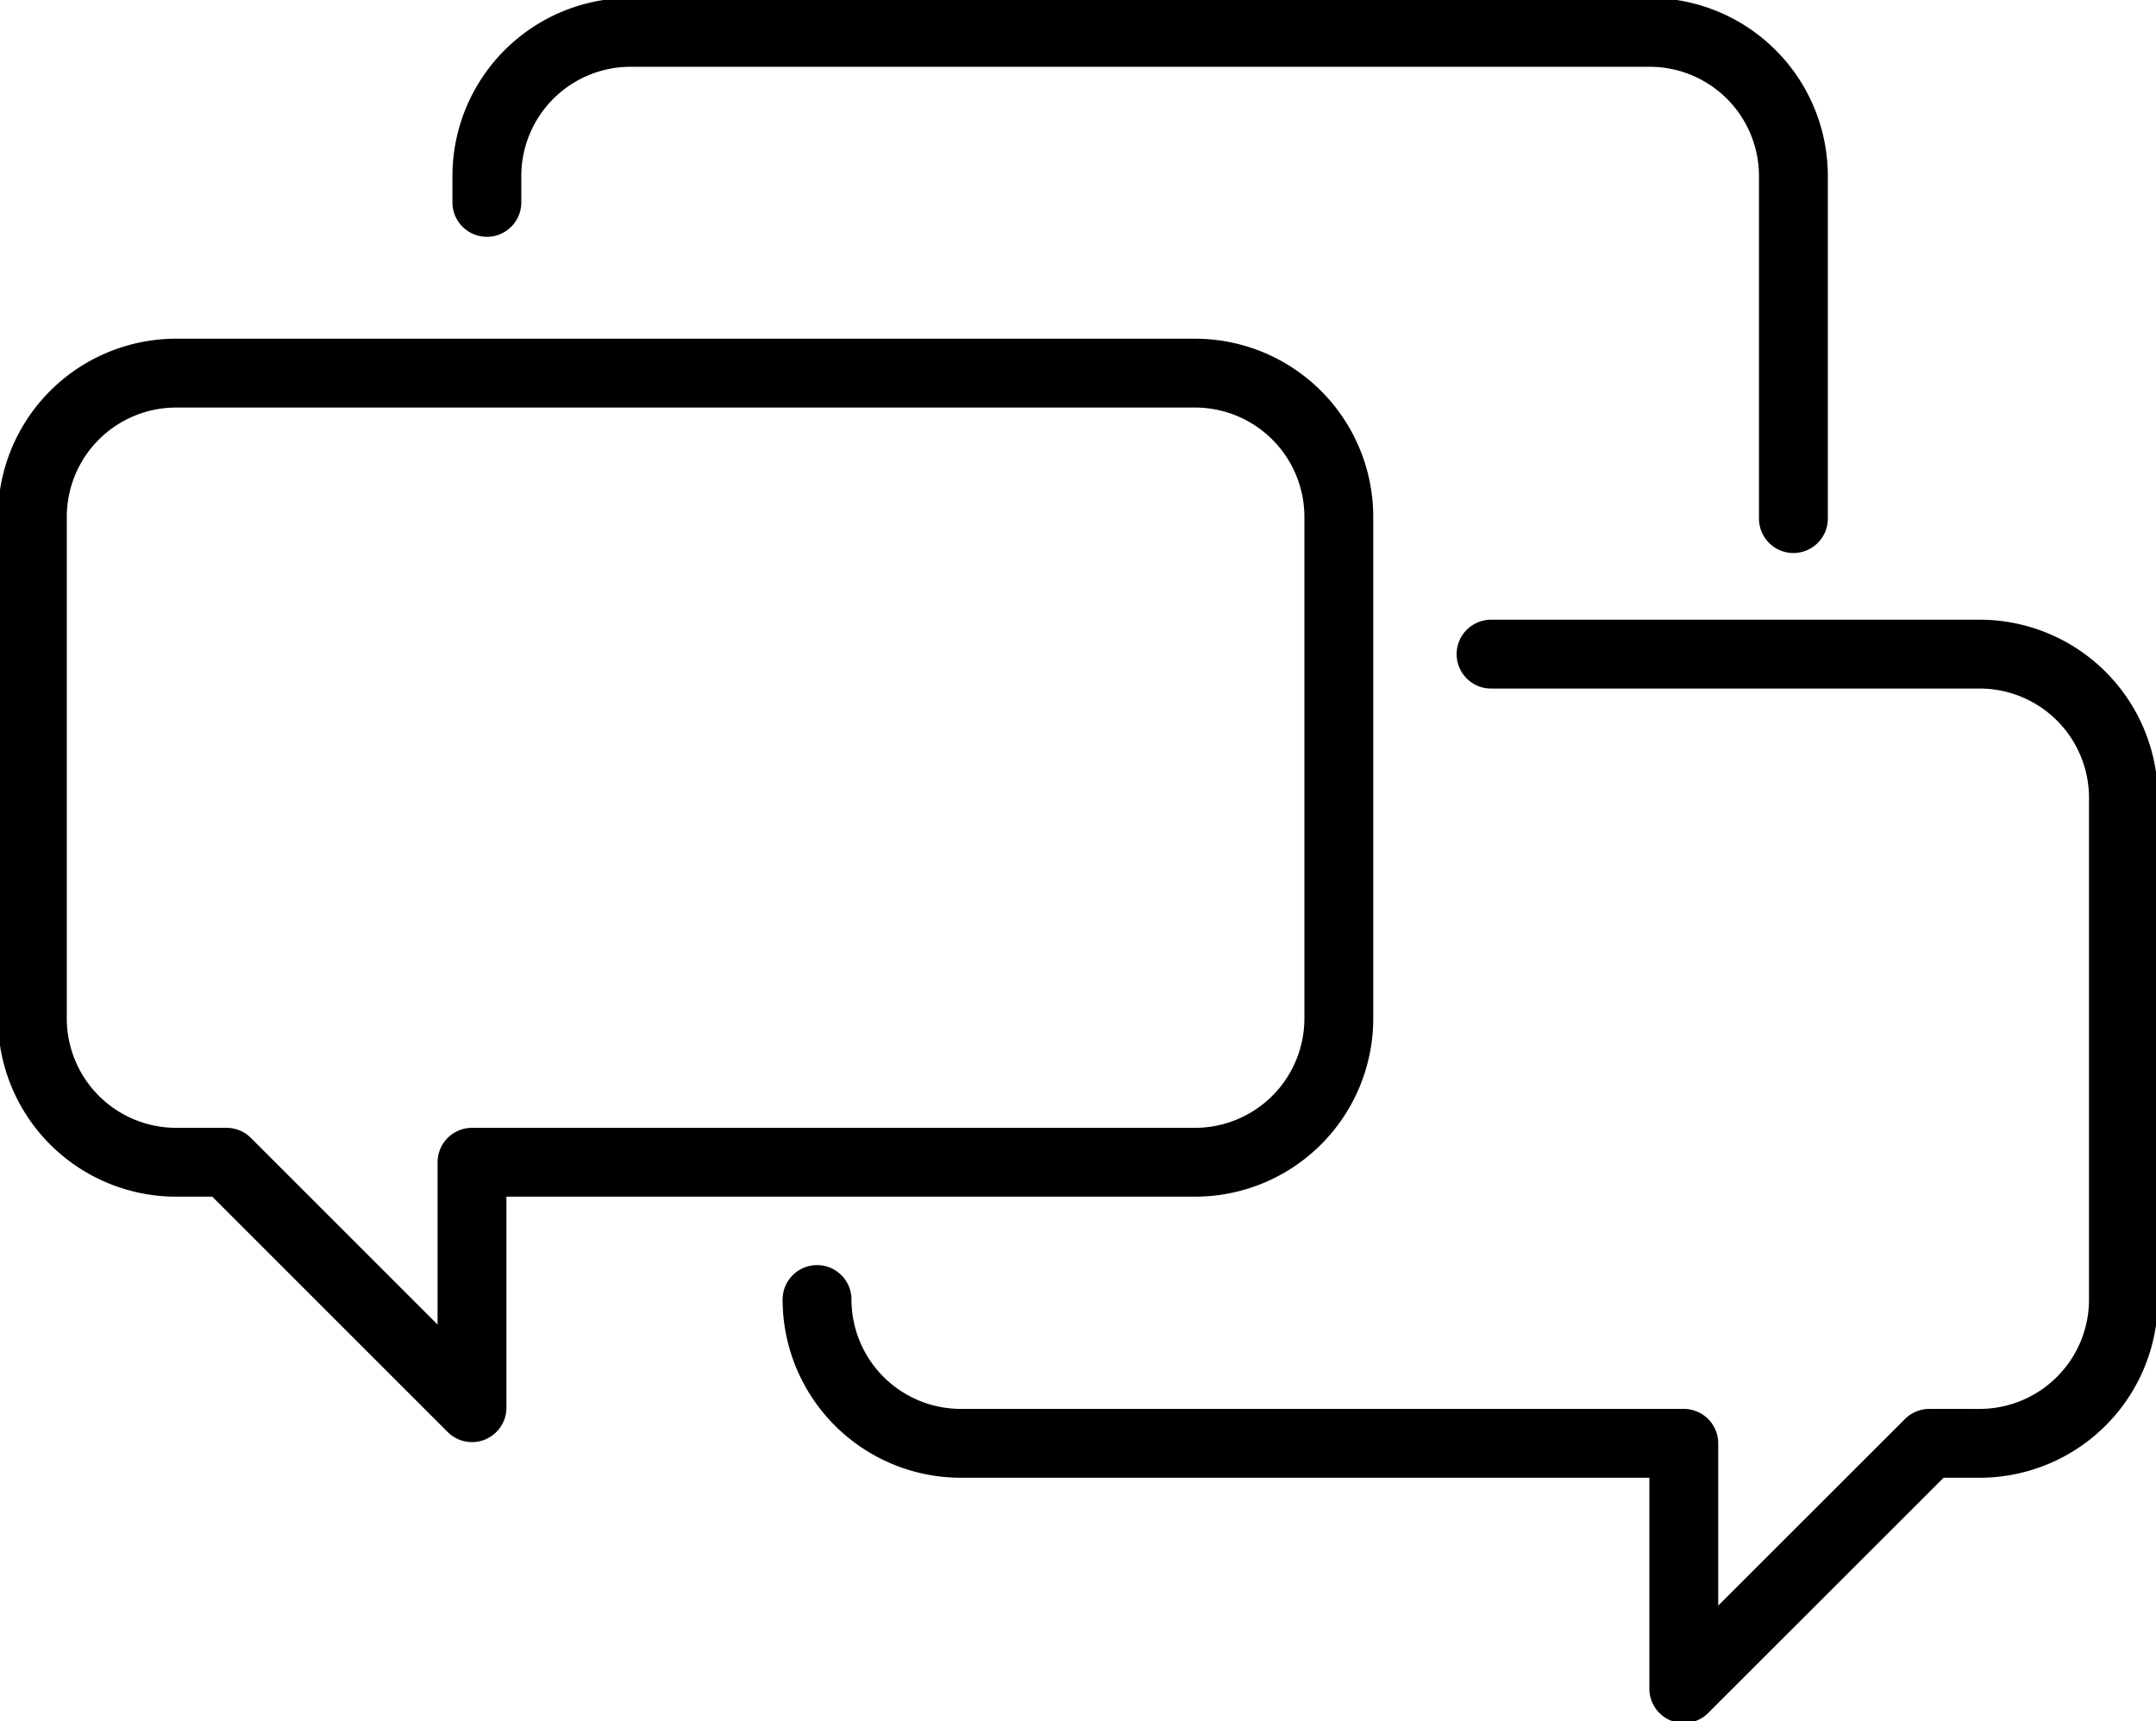 <svg xmlns="http://www.w3.org/2000/svg" xmlns:xlink="http://www.w3.org/1999/xlink" width="31.312" height="25" viewBox="0 0 31.312 25">
  <defs>
    <clipPath id="clip-path">
      <rect id="Rectangle_6140" data-name="Rectangle 6140" width="31.312" height="25" fill="none"/>
    </clipPath>
  </defs>
  <g id="Group_3389" data-name="Group 3389" transform="translate(0 0)">
    <g id="Group_3211" data-name="Group 3211" transform="translate(0 0)" clip-path="url(#clip-path)">
      <path id="Path_1967" data-name="Path 1967" d="M3.32,17.23l3.565,3.565V17.23h10.5a2.089,2.089,0,0,0,2.089-2.088V7.855a2.089,2.089,0,0,0-2.089-2.088H2.589A2.089,2.089,0,0,0,.5,7.855v7.286A2.089,2.089,0,0,0,2.589,17.23Z" transform="translate(-0.03 -0.347)" fill="none" stroke="#000" stroke-linecap="round" stroke-linejoin="round" stroke-width="1"/>
      <path id="Path_1968" data-name="Path 1968" d="M7.525,2.97V2.589A2.088,2.088,0,0,1,9.613.5h14.8A2.088,2.088,0,0,1,26.5,2.589V7.563" transform="translate(-0.454 -0.03)" fill="none" stroke="#000" stroke-linecap="round" stroke-linejoin="round" stroke-width="1"/>
      <path id="Path_1969" data-name="Path 1969" d="M22.416,10.111h7.1A2.088,2.088,0,0,1,31.6,12.2v7.286a2.089,2.089,0,0,1-2.088,2.089h-.731l-3.566,3.564V21.575h-10.5a2.09,2.09,0,0,1-2.088-2.089" transform="translate(-0.761 -0.609)" fill="none" stroke="#000" stroke-linecap="round" stroke-linejoin="round" stroke-width="1"/>
    </g>
  </g>
</svg>
